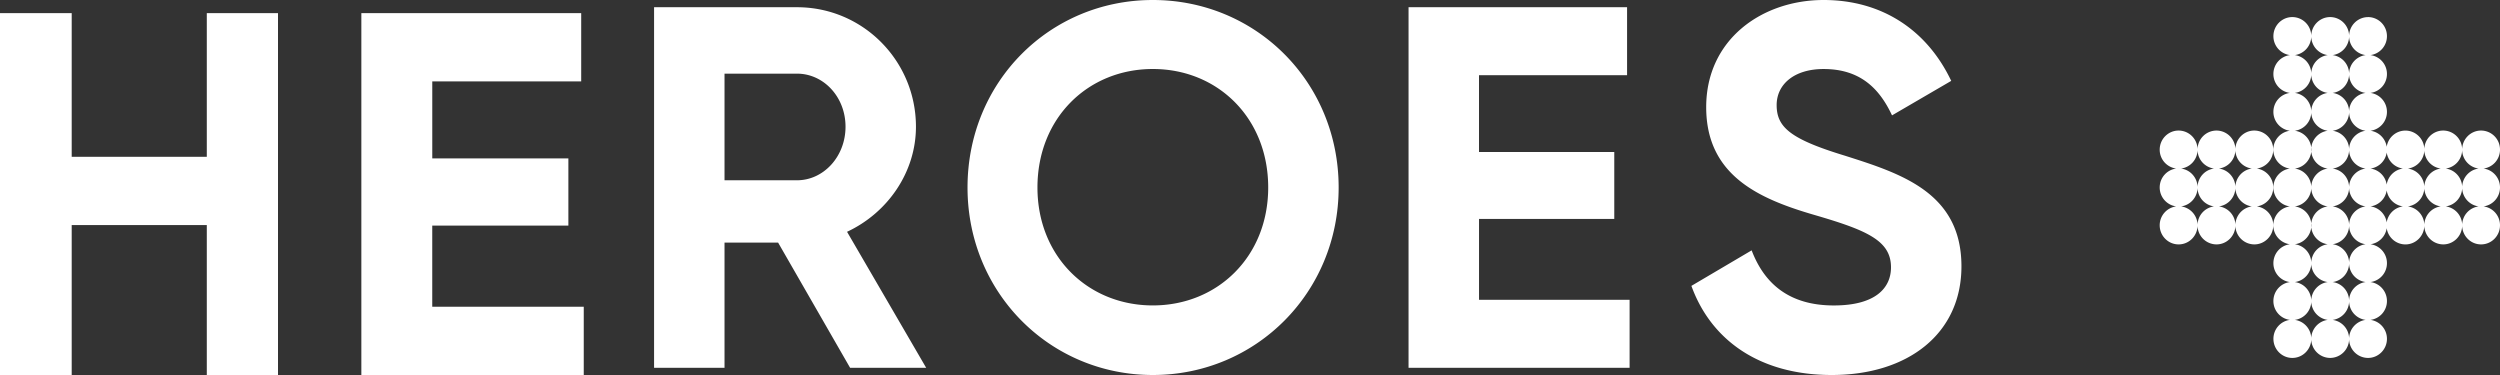 <svg xmlns="http://www.w3.org/2000/svg" width="100" height="15"><rect width="100%" height="100%" fill="#333333" stroke="none"/><path fill="#FFF" fill-rule="evenodd" d="M2.868.525v5.748h5.404V.525h2.848V15H8.272V9.003H2.868V15H0V.525h2.868zm20.38 0v2.73h-5.957v3.08h5.444v2.689H17.29v3.246h6.06V15h-8.896V.525h8.793zM46.113 0c4.125 0 7.433 3.276 7.433 7.5 0 4.203-3.308 7.5-7.433 7.5s-7.412-3.297-7.412-7.5c0-4.224 3.287-7.5 7.412-7.5zm26.831 0c2.349 0 4.146 1.216 5.105 3.235l-2.368 1.38c-.511-1.092-1.287-1.854-2.737-1.854-1.184 0-1.878.618-1.878 1.442 0 .886.551 1.36 2.716 2.02 2.266.72 4.676 1.483 4.676 4.43 0 2.699-2.144 4.347-5.187 4.347-2.92 0-4.84-1.422-5.615-3.565l2.41-1.421c.51 1.34 1.51 2.204 3.287 2.204 1.695 0 2.287-.72 2.287-1.524 0-1.072-.96-1.484-3.084-2.102-2.184-.639-4.308-1.566-4.308-4.306 0-2.72 2.246-4.286 4.696-4.286zM31.881.289c2.634 0 4.757 2.142 4.757 4.78 0 1.813-1.123 3.44-2.756 4.203l3.165 5.44h-3.043l-2.879-5.007h-2.144v5.007h-2.818V.289zm33.202 0v2.72H59.16v3.07h5.411v2.678h-5.41v3.235h6.023v2.72h-8.842V.288h8.74zm26.61.394a.76.76 0 01.757.764.762.762 0 01-.659.757.76.76 0 01.66.756.761.761 0 01-.66.757c.372.048.66.368.66.757a.76.76 0 01-.66.756.763.763 0 010 1.513c.372.049.66.369.66.757s-.288.708-.66.757a.763.763 0 010 1.513c.372.048.66.368.66.757a.76.76 0 01-.66.756c.372.048.66.368.66.757a.76.76 0 01-.66.756c.372.049.66.369.66.757 0 .422-.34.764-.758.764s-.756-.342-.756-.764c0-.388.287-.708.659-.757a.76.76 0 01-.66-.756c0-.389.288-.709.66-.757a.76.76 0 01-.66-.756c0-.389.288-.709.66-.757a.763.763 0 010-1.513c-.372-.049-.66-.369-.66-.757s.288-.708.66-.757a.763.763 0 010-1.513.76.76 0 01-.66-.756c0-.389.288-.709.66-.757a.761.761 0 01-.66-.757.76.76 0 01.66-.756.763.763 0 01-.66-.757c0-.422.34-.764.757-.764zm3.028 0a.76.76 0 01.757.764.762.762 0 01-.66.757.76.76 0 01.66.756.761.761 0 01-.66.757c.372.049.66.368.66.757a.76.76 0 01-.66.756.76.76 0 01.65.643.759.759 0 01.748-.65.76.76 0 01.757.764.76.76 0 01-.66.756c.372.049.66.369.66.757s-.288.708-.66.757a.76.76 0 01.66.756c0 .422-.34.764-.757.764a.759.759 0 01-.748-.65.758.758 0 01-.65.643.76.76 0 01.66.756.761.761 0 01-.66.757c.372.048.66.368.66.757a.76.76 0 01-.66.756c.372.049.66.369.66.757 0 .422-.34.764-.757.764a.76.76 0 01-.757-.764.762.762 0 01-.757.764.76.76 0 01-.757-.764c0-.388.288-.708.66-.757a.76.76 0 01-.66-.756c0-.389.288-.709.66-.757a.76.76 0 01-.66-.756c0-.389.288-.709.66-.757a.763.763 0 010-1.513c-.372-.049-.66-.369-.66-.757s.288-.708.66-.757a.763.763 0 010-1.513.76.76 0 01-.66-.756c0-.389.288-.709.66-.757a.761.761 0 01-.66-.757.76.76 0 01.66-.756.763.763 0 01-.66-.757c0-.422.34-.764.757-.764a.76.76 0 01.757.764.762.762 0 01.757-.763zm-.757 11.364a.762.762 0 01-.66.75.76.76 0 01.66.756.764.764 0 01.66-.757.76.76 0 01-.66-.756zM46.114 2.76c-2.594 0-4.616 1.957-4.616 4.74 0 2.76 2.022 4.717 4.615 4.717 2.593 0 4.615-1.957 4.615-4.718 0-2.782-2.022-4.739-4.615-4.739zm47.85 7.773a.763.763 0 01-.66.75c.373.047.66.367.66.756a.764.764 0 01.66-.757.761.761 0 01-.66-.757zm0-1.514a.761.761 0 01-.66.75.76.76 0 01.66.757.763.763 0 01.66-.757.762.762 0 01-.66-.757zm5.28-3.797a.76.76 0 01.756.764.76.76 0 01-.66.756c.373.049.66.369.66.757s-.287.708-.66.757a.76.76 0 01.66.756c0 .422-.339.764-.757.764s-.757-.342-.757-.764a.76.76 0 01.66-.756c-.372-.049-.66-.369-.66-.757s.288-.708.66-.757a.76.76 0 01-.66-.756c0-.422.34-.764.757-.764zm-1.514 0a.76.76 0 01.756.764.76.76 0 01-.659.756c.372.049.66.369.66.757s-.288.708-.66.757a.76.76 0 01.66.756c0 .422-.34.764-.757.764a.76.76 0 01-.757-.764.76.76 0 01.659-.756c-.372-.049-.66-.369-.66-.757s.288-.708.66-.757a.76.76 0 01-.66-.756c0-.422.34-.764.758-.764zm-7.557 0a.76.76 0 01.756.764.76.76 0 01-.659.756c.372.049.66.369.66.757s-.288.708-.66.757a.76.76 0 01.66.756c0 .422-.34.764-.757.764a.76.76 0 01-.757-.764.76.76 0 01.659-.756c-.372-.049-.66-.369-.66-.757s.288-.708.66-.757a.76.76 0 01-.66-.756c0-.422.34-.764.758-.764zm-1.514 0a.76.76 0 01.757.764.76.76 0 01-.66.756c.372.049.66.369.66.757s-.288.708-.66.757a.76.76 0 01.66.756c0 .422-.34.764-.757.764a.76.76 0 01-.757-.764.76.76 0 01.66-.756c-.373-.049-.66-.369-.66-.757s.287-.708.66-.757a.76.76 0 01-.66-.756.76.76 0 01.757-.764zm-1.514 0a.76.76 0 01.757.764.76.76 0 01-.66.756c.373.049.66.369.66.757s-.287.708-.66.757a.76.76 0 01.66.756c0 .422-.339.764-.757.764s-.757-.342-.757-.764a.76.76 0 01.66-.756c-.372-.049-.66-.369-.66-.757s.288-.708.66-.757a.76.76 0 01-.66-.756c0-.422.34-.764.757-.764zm6.819 2.284a.762.762 0 01-.66.75.76.76 0 01.66.756.763.763 0 01.66-.756.762.762 0 01-.66-.757zm1.504.107a.76.76 0 01-.65.643c.335.043.6.307.65.642a.76.76 0 01.65-.642.762.762 0 01-.65-.643zm-1.504-1.62a.762.762 0 01-.66.75.76.76 0 01.66.756.764.764 0 01.66-.757.76.76 0 01-.66-.756zm1.504.107a.758.758 0 01-.65.642.76.76 0 01.65.643.762.762 0 01.65-.643.76.76 0 01-.65-.642zM31.881 2.946h-2.9v4.265h2.9c1.061 0 1.94-.947 1.94-2.142 0-1.195-.879-2.123-1.94-2.123zm62.083 1.535a.763.763 0 01-.66.75.76.76 0 01.66.756.764.764 0 01.66-.757.76.76 0 01-.66-.756zm0-1.514a.761.761 0 01-.66.75.76.76 0 01.66.757.763.763 0 01.66-.757.761.761 0 01-.66-.757zm0-1.513a.761.761 0 01-.66.75.76.76 0 01.66.756.763.763 0 01.66-.756.762.762 0 01-.66-.757z"/></svg>
